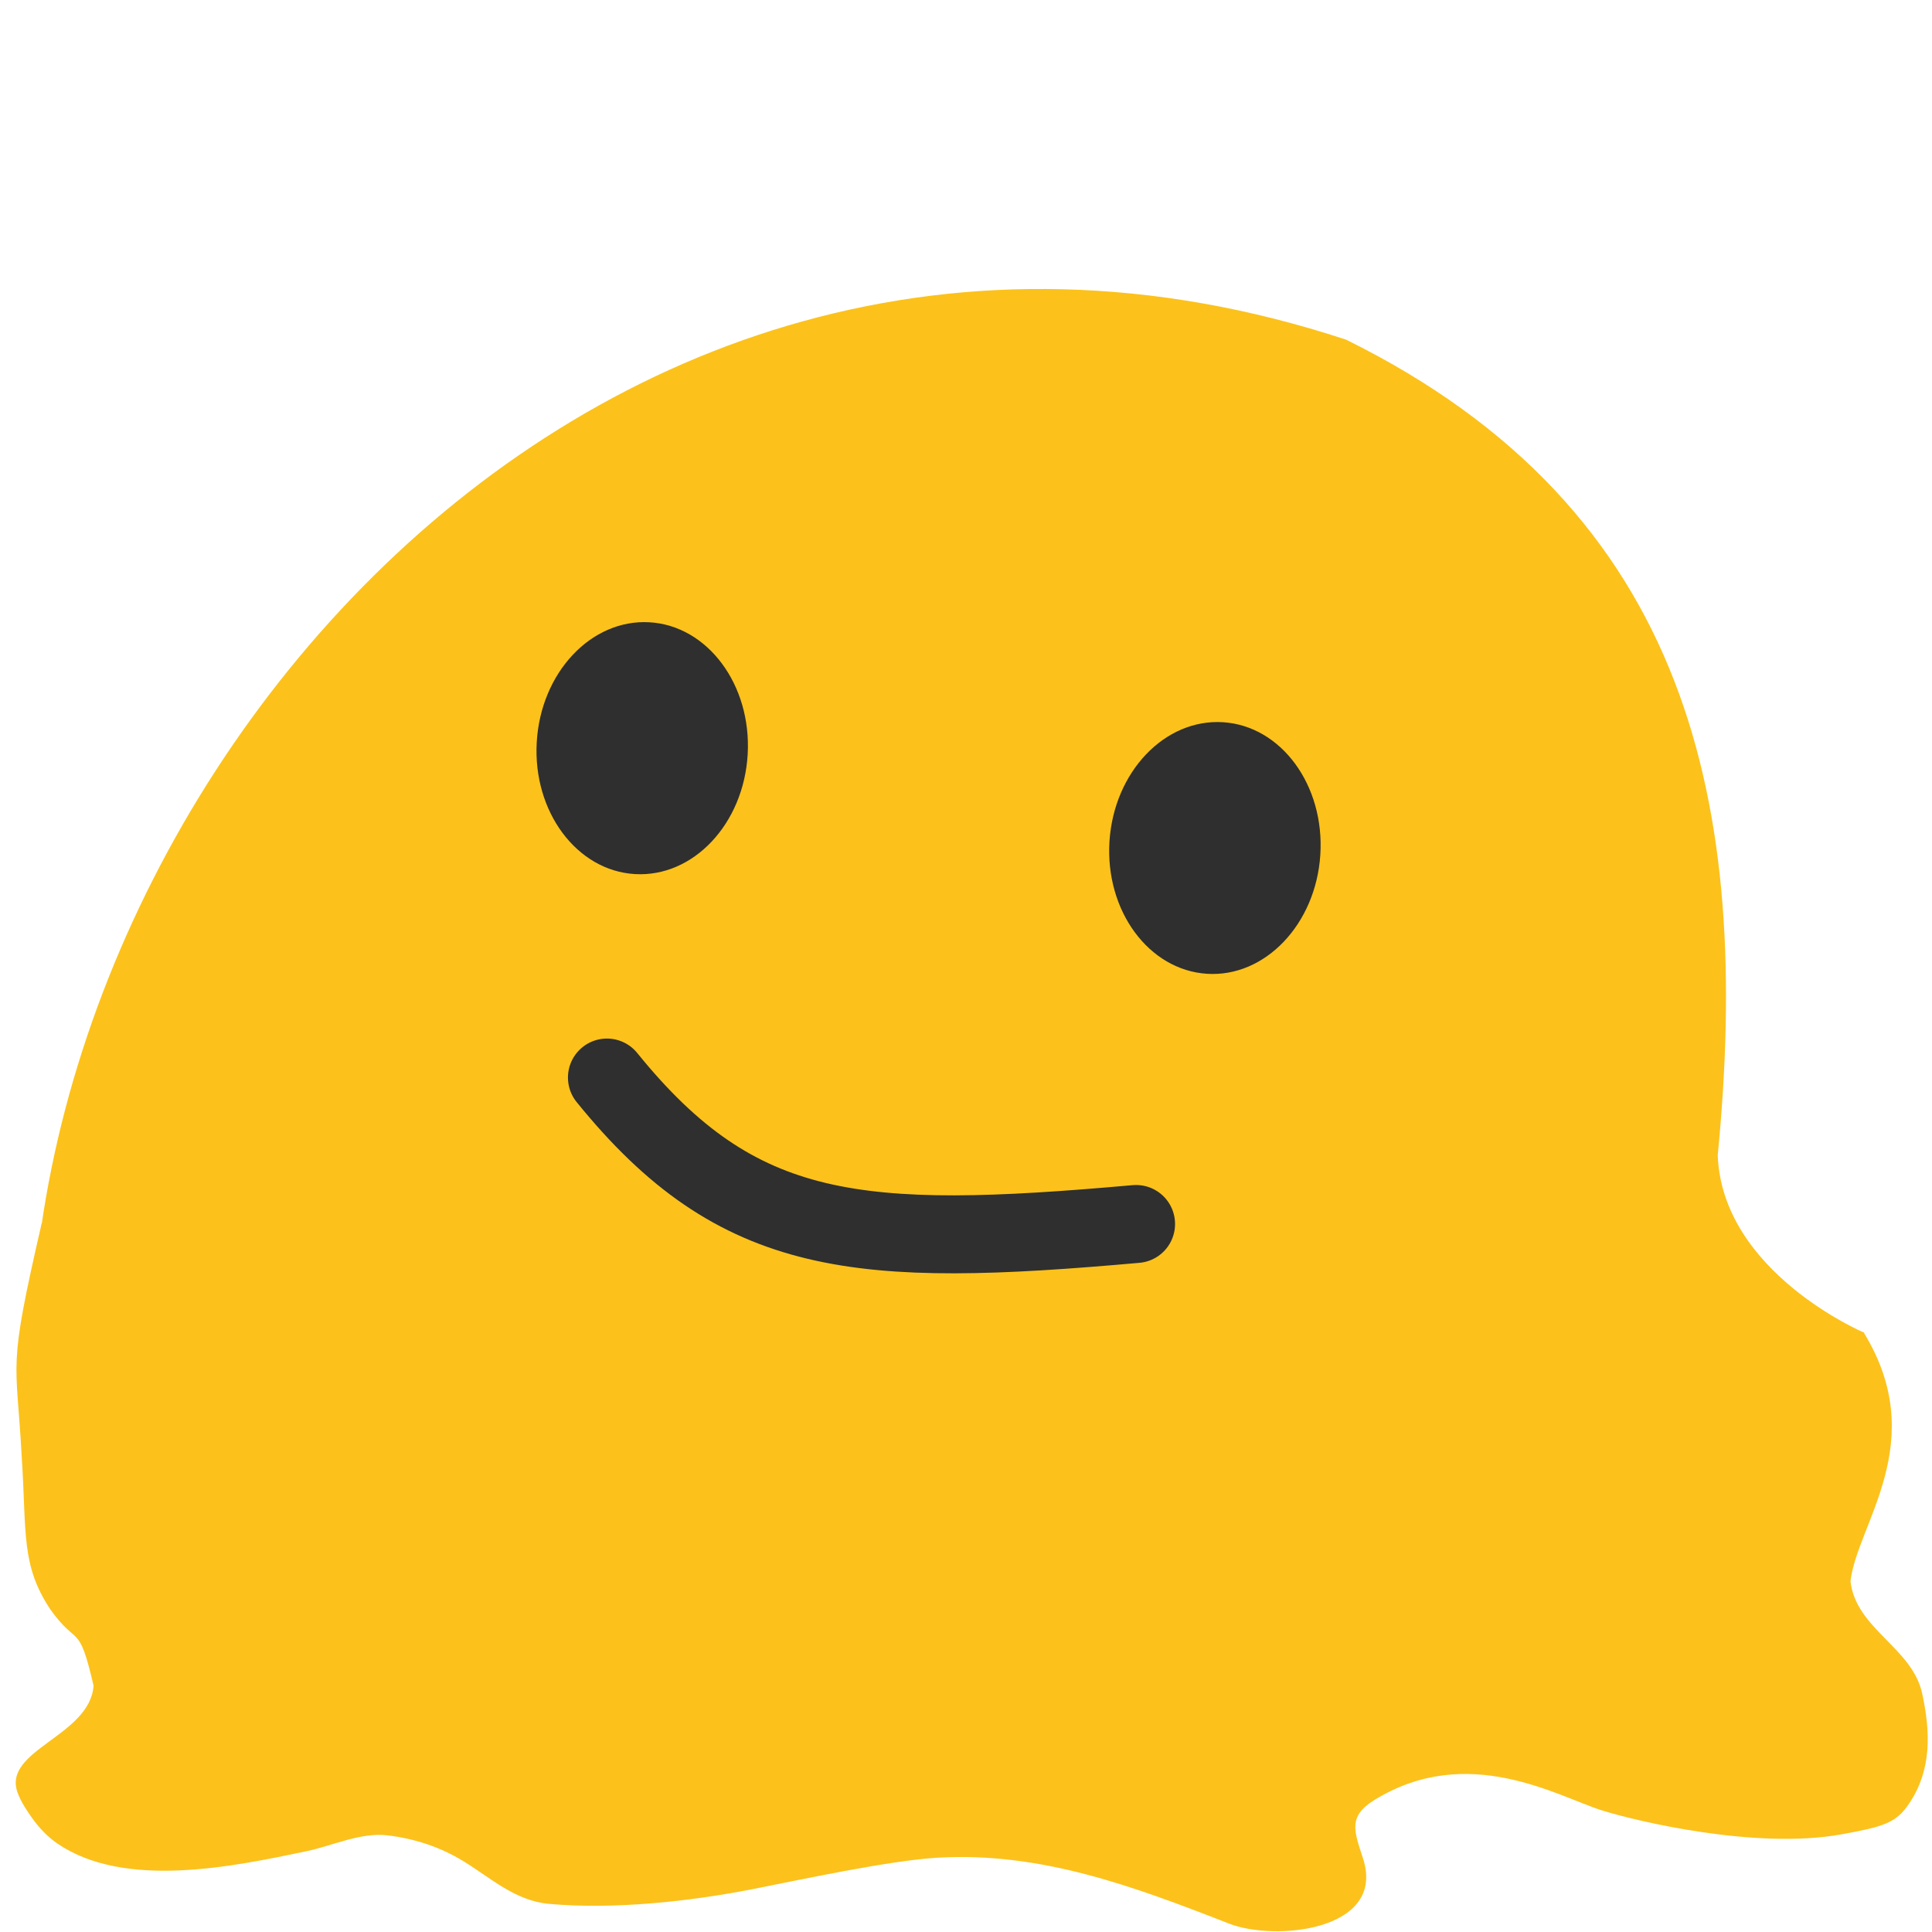 <?xml version="1.0" encoding="UTF-8" standalone="no"?>
<svg
   width="128px"
   height="128px"
   version="1.1"
   xml:space="preserve"
   style="fill-rule:evenodd;clip-rule:evenodd;stroke-linecap:round;stroke-miterlimit:10;"
   id="svg5"
   sodipodi:docname="melting face.svg"
   inkscape:version="1.3 (0e150ed6c4, 2023-07-21)"
   xmlns:inkscape="http://www.inkscape.org/namespaces/inkscape"
   xmlns:sodipodi="http://sodipodi.sourceforge.net/DTD/sodipodi-0.dtd"
   xmlns="http://www.w3.org/2000/svg"
   xmlns:svg="http://www.w3.org/2000/svg"><defs
     id="defs5" /><sodipodi:namedview
     id="namedview5"
     pagecolor="#ffffff"
     bordercolor="#000000"
     borderopacity="0.25"
     inkscape:showpageshadow="2"
     inkscape:pageopacity="0.0"
     inkscape:pagecheckerboard="0"
     inkscape:deskcolor="#d1d1d1"
     inkscape:zoom="3.2232183"
     inkscape:cx="131.85579"
     inkscape:cy="11.168961"
     inkscape:current-layer="svg5" /><g
     transform="matrix(1.042,0,0,1.042,-4.342,7.551)"
     id="g1"><path
       d="m 122.658,77.464 c 4.296,6.979 -0.421,12.187 -0.834,15.835 0.363,3.052 3.928,4.198 4.562,7.141 0.509,2.36 0.647,4.834 -0.869,7.04 -0.816,1.187 -1.594,1.424 -4.318,1.913 -5.334,0.958 -12.88,-0.808 -15.196,-1.537 -2.795,-0.881 -8.508,-4.319 -14.446,-0.657 -1.699,1.048 -1.289,1.98 -0.727,3.714 1.492,4.602 -5.592,5.289 -8.507,4.151 -6.133,-2.394 -11.988,-4.572 -18.532,-4.195 -3.103,0.179 -8.771,1.413 -11.804,2.006 -4.024,0.786 -8.81,1.299 -12.907,0.931 -2.156,-0.194 -3.688,-1.633 -5.444,-2.711 -1.487,-0.911 -3.114,-1.442 -4.843,-1.647 -1.691,-0.2 -3.507,0.667 -5.137,1.009 -4.681,0.981 -11.543,2.428 -15.82,-0.473 -0.639,-0.433 -1.197,-1.024 -1.64,-1.652 -0.347,-0.491 -0.707,-1.035 -0.913,-1.604 -0.979,-2.715 4.606,-3.583 4.833,-6.795 C 9.164,95.824 9.113,97.537 7.357,95.068 5.489,92.243 5.863,90.2 5.551,85.431 5.208,78.963 4.618,80.066 6.819,70.528"
       style="fill:#fcc21b"
       id="path1"
       sodipodi:nodetypes="cccccccccccccccccccccc" /></g><g
     id="g4534"
     transform="matrix(1,0,0,1,0,-1.8)"><path
       fill="#fcc21b"
       d="M 113.804,78.338 C 116.06,55.148 112.018,35.58 89.183,24.304 37.649,7.328 -2.139,58.203 2.431,98.593 c 0,13.47 26.23,22.357 60.57,22.357 34.35,0 60.52,-30.848 60.52,-30.848 0,0 -9.428,-3.991 -9.717,-11.765 z"
       id="path1-4"
       style="stroke-width:1"
       sodipodi:nodetypes="cccscc" /><g
       transform="matrix(0.859,0.057,-0.057,0.859,9.603,4.298)"
       id="g3"><path
         d="M86.32,66.47C90.8,66.46 94.43,62.11 94.42,56.76C94.41,51.39 90.76,47.06 86.28,47.07C81.79,47.08 78.15,51.43 78.16,56.8C78.18,62.15 81.83,66.48 86.32,66.47Z"
         style="fill:#2f2f2f;"
         id="path3" /></g><g
       transform="matrix(0.859,0.057,-0.057,0.859,9.603,0.207)"
       id="g4"><path
         d="M42.21,66.47C37.72,66.51 34.04,62.2 33.99,56.85C33.94,51.48 37.54,47.1 42.03,47.06C46.51,47.02 50.2,51.33 50.25,56.7C50.3,62.06 46.7,66.43 42.21,66.47Z"
         style="fill:#2f2f2f;"
         id="path4" /></g><g
       transform="matrix(0.849,0.143,-0.143,0.849,21.093,-0.899)"
       id="g5"><path
         d="M36.19,81.17C48.229,91.802 57.449,90.946 78.214,85.52"
         style="fill:none;fill-rule:nonzero;stroke:#2f2f2f;stroke-width:6px;"
         id="path5" /></g></g></svg>
